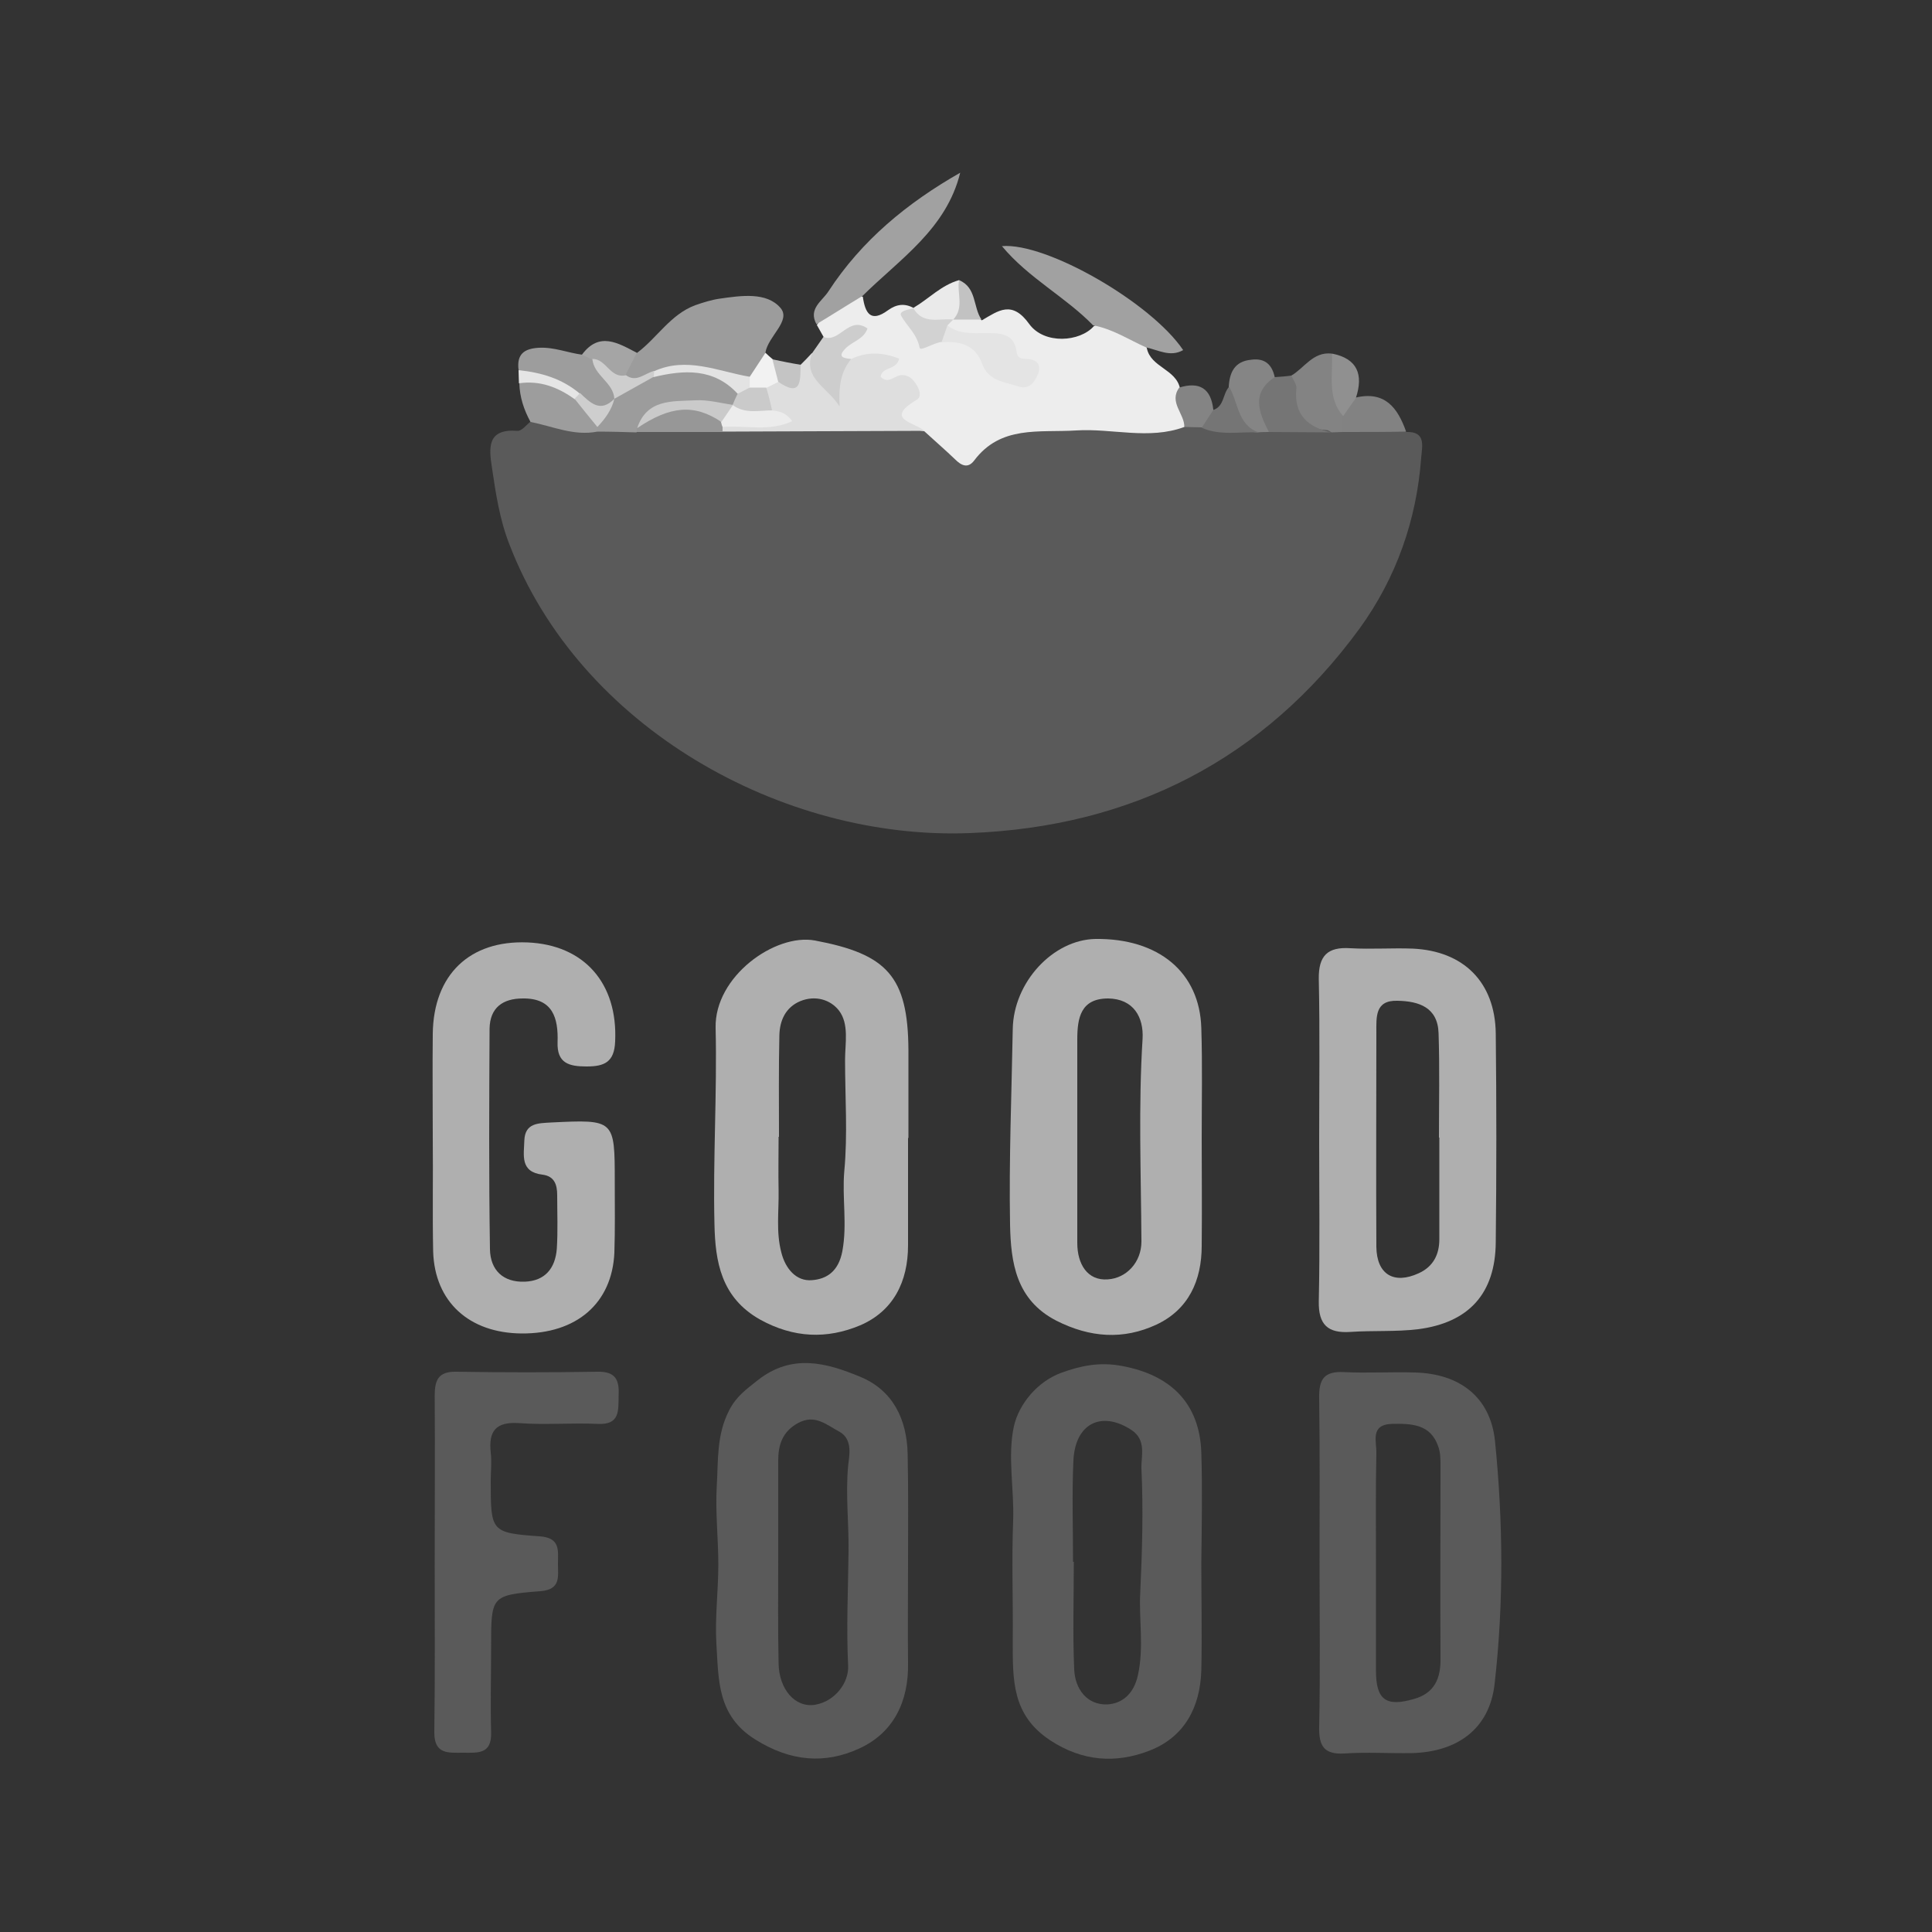 <?xml version="1.0" encoding="utf-8"?>
<!-- Generator: Adobe Illustrator 25.0.0, SVG Export Plug-In . SVG Version: 6.00 Build 0)  -->
<svg version="1.1" id="Calque_1" xmlns="http://www.w3.org/2000/svg" xmlns:xlink="http://www.w3.org/1999/xlink" x="0px" y="0px"
	 viewBox="0 0 500 500" style="enable-background:new 0 0 500 500;" xml:space="preserve">
<rect x="0" y="0" width="500" height="500" fill="#333333" stroke="none"/>
<style type="text/css">
	.st0{fill:#5A5A5A;}
	.st1{fill:#AFAFAF;}
	.st2{fill:#EDEDED;}
	.st3{fill:#DEDEDE;}
	.st4{fill:#9C9C9C;}
	.st5{fill:#A1A1A1;}
	.st6{fill:#9D9D9D;}
	.st7{fill:#838383;}
	.st8{fill:#757575;}
	.st9{fill:#858585;}
	.st10{fill:#CDCDCD;}
	.st11{fill:#828282;}
	.st12{fill:#909090;}
	.st13{fill:#848484;}
	.st14{fill:#A5A5A5;}
	.st15{fill:#EAEAEA;}
	.st16{fill:#F2F2F2;}
	.st17{fill:#C4C4C4;}
	.st18{fill:#E5E5E5;}
	.st19{fill:#C2C2C2;}
	.st20{fill:#979797;}
	.st21{fill:#E4E4E4;}
	.st22{fill:#D2D2D2;}
	.st23{fill:#ECECEC;}
	.st24{fill:#CACACA;}
	.st25{fill:#E3E3E3;}
	.st26{fill:#CECECE;}
</style>
<g>
	<path class="st0" d="M363.9,111.8c5.3-0.2,4.1,3.8,3.9,6.7c-1.2,16.2-6.5,31.1-15.9,44.1c-24.9,34.1-59.2,51.4-100.9,53
		c-48.5,1.9-101-27.3-119.2-74.8c-2.5-6.4-3.5-13.1-4.5-19.9c-0.8-5.1-1.2-10,6.6-9.4c1.1,0.1,2.3-1.5,3.4-2.4
		c1.9-3.1,4.6-2.6,7.5-1.7c3.4,1.1,6.7,2.2,10.4,1.9c3.6,0.3,7.1-1.5,10.7-0.2c7,0.4,14-0.1,21,0c15,1.2,29.9-1.7,44.9,0.2
		c1.9,0.2,3.9-0.2,5.7-0.7c8.6,5.2,16.7,3.2,26,0.5c11.2-3.2,23.5-1.7,35.4-0.7c2.6,0.2,5.3,0.7,7.9-0.4c1.5-0.5,3-0.5,4.6-0.1
		c4.5,2,9.1,1.1,13.7,0.6c1.2,0,2.4,0,3.5-0.2c5.5,1.1,11-1.7,16.5,0.3c1.2,0.4,2.5,0.4,3.8,0.6
		C354.1,108.4,359.3,108.6,363.9,111.8z"/>
	<path class="st1" d="M112,294.6c0-9-0.1-18,0-27.1c0.2-15.3,9.6-24.2,24.5-23.6c14.7,0.6,23.4,10.6,22.7,25.6
		c-0.2,5.4-2.8,6.5-7.4,6.5c-4.5,0-7.7-0.8-7.5-6.3c0.2-6.2-1.2-11.4-9-11.3c-5.2,0-8.5,2.4-8.6,7.8c-0.1,19-0.2,38,0.1,57.1
		c0.1,5.4,3.4,8.6,9,8.4c5.3-0.2,7.9-3.5,8.3-8.5c0.3-4.6,0.1-9.3,0.1-13.9c0-2.7-0.7-4.9-3.8-5.3c-5.9-0.7-4.8-5.1-4.7-8.9
		c0.2-4.5,3.6-4.4,6.9-4.6c16.5-0.8,16.5-0.8,16.5,15.4c0,6.1,0.1,12.2-0.1,18.3c-0.6,13.1-9.8,21-24,20.9
		c-13.6-0.1-22.5-8.2-22.9-21.2C111.9,314.2,112.1,304.4,112,294.6C112.1,294.6,112.1,294.6,112,294.6z"/>
	<path class="st0" d="M112.5,404.5c0-14.4,0.1-28.8,0-43.2c0-4,0.8-6.4,5.6-6.3c12.2,0.2,24.3,0.2,36.5,0c4.9-0.1,5.7,2.3,5.5,6.3
		c-0.1,3.7,0.4,7.5-5.4,7.2c-6.8-0.3-13.7,0.3-20.4-0.2c-6-0.4-7.9,2.1-7.3,7.6c0.3,2.4,0,4.9,0,7.3c0,13.2,0,13.5,12.7,14.4
		c5.4,0.4,4.7,3.7,4.7,7.1c0,3.3,0.8,6.7-4.6,7.1c-12.8,1-12.7,1.3-12.7,14.5c0,7.3-0.2,14.6,0,22c0.2,5.8-3.5,5.3-7.3,5.3
		c-3.7,0-7.4,0.5-7.4-5.2C112.6,433.7,112.5,419.1,112.5,404.5C112.5,404.5,112.5,404.5,112.5,404.5z"/>
	<path class="st2" d="M306.5,110.5c-9.2,3.4-18.7,0.3-28,0.9c-9.6,0.6-19.5-1.4-26.4,7.8c-1.6,2.1-3.3,1.3-4.9-0.3
		c-2.6-2.5-5.4-4.9-8-7.3c-4.7-0.9-9.4-1.1-9.6-8c-0.1-2.5-5.5-3.7-4.6-8.1c0.1-0.7-2.8,1.1-4.4,0.5c-2.6-1.1-6.9-1.1-4.1-6.1
		c0.3-0.6-2.5-1.2-3.3-2.6c-0.6-1.1-1.2-2.1-1.8-3.2c2.9-4.1,4.7-10,11.9-7.3c0.6,4.2,2,6.8,6.5,3.5c2.2-1.6,4.4-1.9,6.8-0.5
		c0.1,0.3,0.2,0.6,0.3,0.9c2.2,2.2,3.4,5.5,7.1,6c10,1.6,10,1.6,16.7,9c-2.3-5.2-5.8-7.1-10.1-8c-2.3-0.5-5.8,0.5-6.1-3.6
		c0.1-0.8,0.5-1.4,1-2c0.6-0.6,1.2-0.9,2-1.1c2.5-0.5,4.6,0.5,6.6,1.9c4.3-2.5,7.8-5.3,12.3,1c3.9,5.3,13.1,4.6,16.7,0.5
		c6.1-3.1,11-1.1,13.7,5.7c1,5,7.6,5.4,8.6,10.5C307.4,103.5,310.8,106.5,306.5,110.5z"/>
	<path class="st3" d="M220.3,92.9c4.2-2,8.2-1.7,12.4-0.1c-0.7,3.1-4.4,2-4.8,4.7c1.9,2,3.5-0.2,5.2-0.4c2-0.2,3.2,1,4.1,2.5
		c0.8,1.3,1.4,3.1,0,3.9c-8.6,5.1-0.3,5.8,2,8c-17.4,0.1-34.8,0.1-52.2,0.2c-0.6-0.4-0.8-1-0.5-1.7c1.4-2.1,3.6-1.6,5.6-1.8
		c1.7-0.2,3.9,0.4,4.1-2.4c0-2-0.3-4.1,0.5-6c0.6-1.4,2-2,3.3-2.6c2.4-1,5.5,0,7.2-2.8c1-1,2-2,2.9-3
		C213.3,93.7,216.4,96,220.3,92.9z"/>
	<path class="st4" d="M164.9,91.3c5.2-3.9,8.6-9.9,15-12.3c2-0.7,4.2-1.4,6.3-1.7c5.6-0.8,12.2-1.8,15.8,2.4
		c2.8,3.3-3.2,7.3-3.9,11.5c0,3.1-0.2,6.1-3.2,7.9c-1,0.6-2.3,1.5-3.4,1c-7.2-3.5-14.2-1.2-21.2,0.6c-3.6-0.1-7.5,1-9.8-3.2
		C159.9,94.2,161.3,92,164.9,91.3z"/>
	<path class="st5" d="M296.6,89.9c-4.5-2-8.7-4.8-13.7-5.7c-7.2-7.4-16.7-12.2-23.6-20.5c11.5-1,38.6,14.6,46.9,26.9
		C302.9,92.5,299.8,90.6,296.6,89.9z"/>
	<path class="st5" d="M223.2,76.6c-4,2.4-7.9,4.9-11.9,7.3c-2.2-4,1.5-6,3.1-8.5c8.6-13.2,20.4-22.9,34.1-30.7
		C244.9,59.3,232.9,67,223.2,76.6z"/>
	<path class="st6" d="M134.2,95.7c-0.5-4,1.4-5.5,5.3-5.7c3.9-0.2,7.4,1.3,11.2,1.8c1.5-0.9,2.8-0.4,4,0.6c1.8,3.5,6.2,5.5,6.3,10.1
		c-0.1,0.8-0.3,1.5-0.8,2.1c-3.8,4.9-7.8,3.1-11.9,0.3C143.4,102.2,138.6,99.3,134.2,95.7z"/>
	<path class="st7" d="M347.5,111.8c-1,0-2,0.1-2.9,0.1c-0.4-0.2-0.8-0.6-1.3-0.6c-11-1-12.5-3.3-9.1-14.1c3.4-2,5.6-6.2,10.4-5.7
		c5,4.3,1.5,11.1,4.8,16C349.7,109.3,348.8,110.7,347.5,111.8z"/>
	<path class="st6" d="M154.6,111.7c-6.1,1.2-11.6-1.4-17.3-2.5c-1.7-3.1-2.8-6.4-2.9-10c5.6-3.8,9.7,0.2,14,2.8
		c2.8,2.2,5.3,4.7,7,7.9C155.3,110.5,155,111.2,154.6,111.7z"/>
	<path class="st8" d="M334.2,97.2c0.5,1.1,1.4,2.3,1.3,3.3c-0.7,6.9,3,10.1,9.1,11.4c-5.4,0-10.8-0.1-16.2-0.1c-4-2-6.4-5.1-5.5-9.8
		c0.7-3.9,3.6-4.6,7-4.4C331.4,97.5,332.8,97.4,334.2,97.2z"/>
	<path class="st9" d="M329.9,97.6c-6.2,4.1-4.1,9.2-1.5,14.2c-0.9,0-1.9,0-2.8,0.1c-8.1-0.3-8.3-5.8-7.6-11.8c0.2-3.7,1.5-6.6,5.8-7
		C327.4,92.6,329.2,94.4,329.9,97.6z"/>
	<path class="st10" d="M220.3,92.9c-2.7,3.2-3.3,7.1-3,12.3c-3.3-5.1-9.4-7.2-7.2-13.7c1-1.4,2-2.9,3-4.3c4.2,1.7,6.5-5.6,11.4-2.2
		c-0.9,2.7-3.7,3.3-5.5,5C216.5,92.4,218.3,92.7,220.3,92.9z"/>
	<path class="st11" d="M347.5,111.8c0-1.4,0-2.8,0-4.2c0.3-2.1-0.6-5.1,3.3-4.7c7.6-1.8,10.9,2.6,13.1,8.8
		C358.5,111.8,353,111.8,347.5,111.8z"/>
	<path class="st12" d="M350.9,103c-1.1,1.6-2.2,3.1-3.3,4.7c-4.2-4.8-2.6-10.7-2.9-16.2C351.3,92.8,352.9,96.9,350.9,103z"/>
	<path class="st13" d="M306.5,110.5c0.1-3.4-4.1-6.4-1.3-10.2c5.2-1.6,8.2,0.2,8.8,5.7c1,2.8,0.3,4.6-3,4.6
		C309.5,110.6,308,110.5,306.5,110.5z"/>
	<path class="st14" d="M153.2,93c-0.9-0.4-1.7-0.8-2.6-1.2c4.5-6.1,9.4-3,14.2-0.5c-1,2-2,3.9-3,5.9c-0.9,1.8-2.1,2.9-3.8,1
		C156.5,96.5,154.8,94.8,153.2,93z"/>
	<path class="st15" d="M236.5,79.6c3.9-2.3,7.1-5.8,11.7-7.1c1.2,3.7,5.3,7.7-1.5,10.2l0,0c-7.2,3.2-9.1,2.7-10.3-2.9L236.5,79.6z"
		/>
	<path class="st8" d="M311,110.7c1-1.5,2-3.1,3-4.6c2.9-1,2.4-4.2,4.1-6c2.4,4,2.1,9.8,7.6,11.8C320.7,111.7,315.7,112.8,311,110.7z
		"/>
	<path class="st16" d="M194.1,97.4c1.3-2,2.6-4,4-6.1c0.6,0.6,1.2,1.1,1.9,1.7c1.5,1.7,3.1,3.3,1.5,5.8c-1,0.5-2,1-3,1.5
		c-1.4,1.1-2.9,1.4-4.5,0.4C193.1,99.6,193.2,98.5,194.1,97.4z"/>
	<path class="st17" d="M201.4,98.8c-0.5-1.9-1-3.9-1.5-5.8c2.4,0.5,4.8,1,7.3,1.4C207.1,98.4,207.5,103,201.4,98.8z"/>
	<path class="st18" d="M148.7,103.3c-4.3-3.1-9-4.9-14.4-4.1c0-1.1-0.1-2.3-0.1-3.4c5.9,0.6,11.3,2.2,15.9,6.1
		C150.5,103.1,150.1,103.7,148.7,103.3z"/>
	<path class="st19" d="M246.7,82.7c2.9-3.1,0.9-6.8,1.5-10.2c4.6,1.9,3.6,7,5.8,10.2C251.5,82.7,249.1,82.7,246.7,82.7z"/>
	<path class="st4" d="M154.6,111.7c0-0.4,0-0.8,0-1.2c-0.3-3.5,3.3-4.7,4.4-7.3l-0.1,0.1c2.4-4.4,7.5-4.2,11.1-6.6
		c8.2-2.4,15.9-2.6,22.1,4.6c0.4,1.1,0.3,2.3-0.3,3.3c-0.4,0.6-0.9,1.1-1.5,1.6c-0.4,0.2-0.9,0.6-1.3,0.5c-8-1.1-15.5,1-22.8,3.9
		c-0.5,0.4-1,0.8-1.5,1.3C161.4,111.8,158,111.7,154.6,111.7z"/>
	<path class="st20" d="M164.8,111.8c0-0.3,0-0.7,0-1c6-7.1,15.6-8.3,22.5-2.7c0.2,0.8,0.1,1.6-0.3,2.4c0,0.4,0,0.8,0,1.3
		C179.6,111.8,172.2,111.8,164.8,111.8z"/>
	<g>
		<path class="st1" d="M283.5,243c-11,0.2-21.2,11.2-21.4,23.3c-0.3,16.9-1,33.7-0.7,50.6c0.2,9.8,1.5,19.5,12,24.9
			c8.7,4.4,17.3,5,25.9,1c8.3-3.9,11.7-11.4,11.7-20.4c0.1-9.3,0-18.5,0-27.8c0-9.5,0.2-19-0.1-28.5
			C310.5,251.6,299.8,242.8,283.5,243z M295.7,268.8c-1.1,17.5-0.4,35-0.3,52.5c0,5.4-3.9,9.5-8.7,9.8c-5.3,0.4-7.9-4-7.9-9.4
			c0-9,0-18,0-27.1c0,0,0,0,0,0c0-8.5,0-17.1,0-25.6c0-5.6,0.9-10.6,8-10.6C293.4,258.5,296,263.3,295.7,268.8z"/>
		<path class="st1" d="M210.9,243.4c-10.3-1.9-26,9.3-25.7,22.6c0.4,16.9-0.7,33.9-0.3,50.8c0.2,9.7,1.7,19,11.8,24.7
			c8.7,4.8,17.3,5.1,25.9,1.5c8.6-3.7,12.4-11.3,12.4-20.7c0-9.3,0-18.5,0-27.8c0,0,0,0,0.1,0c0-7.6,0-15.1,0-22.7
			C235,252.6,229.5,246.9,210.9,243.4z M218.5,303.1c-0.6,6.9,0.8,13.7-0.5,20.7c-1,5.3-4.1,7.2-7.8,7.5c-4.2,0.4-7-3.1-8-7.2
			c-1.4-5.3-0.6-10.7-0.7-16c-0.1-4.6,0-9.3,0-13.9c0,0,0.1,0,0.1,0c0-8.8-0.1-17.6,0.1-26.3c0.1-3.8,1.6-7.2,5.4-8.8
			c3.9-1.6,7.8-0.4,10,2.4c2.7,3.5,1.6,8.5,1.6,12.8C218.7,283.9,219.4,293.6,218.5,303.1z"/>
		<path class="st0" d="M235,404.8C235,404.8,235,404.8,235,404.8c0-9.5,0.1-19-0.1-28.5c-0.2-9-3.8-16.5-12.3-20
			c-8.7-3.6-17.6-6.1-26.5,0.9c-3,2.4-5.5,4.1-7.4,7.8c-3.3,6.4-2.8,13-3.2,19.5c-0.4,6.8,0.4,13.6,0.4,20.4
			c0,6.9-0.9,13.7-0.5,20.5c0.6,9.2,0.1,18.6,10.1,24.8c9.1,5.7,18,6.4,26.9,2.3c8.9-4.1,12.8-12.2,12.6-22.2
			C234.9,421.9,235,413.3,235,404.8z M219.6,401.5c-0.1,9.9-0.6,19.7-0.1,29.6c0.2,4.3-3.3,9.2-8.6,10.1c-5.2,0.8-9.3-4.1-9.4-10.7
			c-0.2-9-0.1-18-0.1-27c0-8.5,0-17,0-25.5c0-4.1,1.1-7.5,5.1-9.7c4.4-2.4,7.3,0.4,10.7,2.2c3.7,2,2.5,6.6,2.3,8.8
			C218.8,386.8,219.7,394.1,219.6,401.5z"/>
		<path class="st0" d="M310.9,376c-0.4-12.9-8-20.2-20.6-22.5c-5.8-1.1-10.8,0-15.7,1.8c-6.2,2.3-10.9,8.1-12.2,13.8
			c-1.7,7.8,0.1,16.3-0.2,24.4c-0.4,10.4,0,20.7-0.1,31c0,10.2-0.3,19.3,9.7,25.9c8.4,5.5,17,6,25.6,2.7
			c9.1-3.5,13.2-11.2,13.5-20.8c0.2-9.3,0-18.5,0-27.8C311,395,311.2,385.5,310.9,376z M294.5,433.5c-1.1,5.1-4.3,7.4-7.9,7.6
			c-5.3,0.2-8.4-4-8.6-9.1c-0.4-9.2-0.1-18.5-0.1-27.8c-0.1,0-0.1,0-0.2,0c0-8.8-0.3-17.6,0.1-26.3c0.5-9.6,7.3-12.8,14.9-7.9
			c4.1,2.6,2.6,6.8,2.7,10c0.5,10.7,0.2,21.4-0.3,32C294.7,419.1,296.1,426.2,294.5,433.5z"/>
		<path class="st0" d="M386.9,372.9c-1.2-11.4-9.2-17.4-20.7-17.7c-6.1-0.2-12.2,0.2-18.3-0.1c-5.3-0.3-6.6,1.9-6.5,6.8
			c0.2,14.2,0.1,28.3,0.1,42.5c0,14.2,0.2,28.3-0.1,42.5c-0.1,4.9,1.2,7.2,6.5,6.9c5.8-0.4,11.7,0,17.5-0.1
			c11.8-0.3,20.1-6.3,21.4-17.9C389.2,414.8,389,393.7,386.9,372.9z M365.9,439.7c-7.2,2.1-9.8,0.2-9.8-7.3c0-9.5,0-19,0-28.5
			c0-9.3-0.1-18.5,0.1-27.8c0.1-3-1.7-7.4,4-7.6c5-0.1,10,0,12,5.8c0.6,1.6,0.6,3.4,0.6,5.1c0,16.6-0.1,33.1,0,49.7
			C372.9,434.3,371.3,438.2,365.9,439.7z"/>
		<path class="st1" d="M349.5,344.7c5.8-0.4,11.7,0,17.5-0.7c13.2-1.7,20-9.3,20.1-22.5c0.2-18,0.2-36.1,0-54.1
			c-0.2-13.2-8.3-21.3-21.5-21.9c-5.3-0.2-10.7,0.2-16.1-0.1c-5.9-0.4-8.3,1.9-8.2,8c0.3,13.9,0.1,27.8,0.1,41.7c0,0,0,0,0,0
			c0,13.9,0.2,27.8-0.1,41.7C341.2,342.8,343.6,345.1,349.5,344.7z M361.7,259c5.5,0.1,10.4,1.7,10.6,8.4c0.3,9,0.1,18,0.1,27
			c0,0,0,0,0.1,0c0,8.8,0,17.5,0,26.3c0,4-1.6,7.1-5.3,8.8c-6.5,3-10.9,0.3-11-6.8c-0.1-18.5,0-37,0-55.4
			C356.2,263.2,355.8,258.8,361.7,259z"/>
	</g>
	<path class="st21" d="M245.2,84.2c2.9,2.3,6.2,2,9.7,2c3.5,0,7.6-0.2,8.2,4.9c0.2,1.6,1.1,1.7,2.5,1.8c2.8,0,4.1,1.6,2.9,4.2
		c-0.9,2-2.2,3.8-5,2.9c-3.6-1.2-7.7-1.4-9.3-5.8c-1.8-5-5.8-6-10.5-5.6C242.8,86.6,241.7,84.6,245.2,84.2z"/>
	<path class="st22" d="M245.2,84.2c-0.5,1.4-1,2.9-1.5,4.3c-2.1,0.2-5.5,2.5-5.7,1.5c-0.7-3.6-3.3-5.6-4.8-8.3
		c-0.6-1.2,1.8-1.6,3.2-1.9c2.5,4.3,6.7,2.5,10.3,2.9C246.2,83.2,245.7,83.7,245.2,84.2z"/>
	<path class="st23" d="M187,110.5c-0.2-0.4-0.3-0.9-0.4-1.3c-1.9-3.5,1.5-3.3,3-4.4l0,0c3.8-2.6,6.9,0.1,10.1,1.4
		c1.9,0.2,3.7,0.5,5.3,2.8C199.1,111.8,192.9,110,187,110.5z"/>
	<path class="st24" d="M199.8,106.2c-3.4,0-7,1-10.2-1.4c0.4-1,0.8-1.9,1.3-2.9c0.5-1.5,1.8-1.6,3.1-1.6c1.4,0,2.9,0,4.3,0
		C198.9,102.3,199.4,104.2,199.8,106.2z"/>
	<path class="st25" d="M194,100.3c-1,0.5-2,1.1-3.1,1.6c-6.2-6.7-13.9-6.2-21.8-4.3c-0.4-0.4-0.6-0.7-0.4-1c0.2-0.3,0.3-0.5,0.5-0.5
		c8.5-3.9,16.6,0,24.8,1.4C194.1,98.4,194,99.3,194,100.3z"/>
	<path class="st26" d="M169.3,96c0,0.5-0.1,1-0.1,1.5c-3.4,1.9-6.8,3.8-10.2,5.7c-0.3-4.3-5.3-6-5.7-10.3c3.6-0.1,4.6,5.2,8.7,4.2
		C164.7,99.1,166.8,96.6,169.3,96z"/>
	<path class="st26" d="M159,103.2c-0.7,2.9-2.4,5.2-4.4,7.3c-2-2.4-3.9-4.8-5.9-7.3c0.5-0.5,1-1,1.4-1.5
		C152.8,104.3,155.4,106.9,159,103.2z"/>
	<path class="st24" d="M189.7,104.8c-1,1.5-2,2.9-3,4.4c-7-4.7-13.2-4.2-21.8,1.6c2.5-7.6,9.2-6.9,15-7.2
		C183.1,103.4,186.4,104.3,189.7,104.8z"/>
</g>
</svg>
